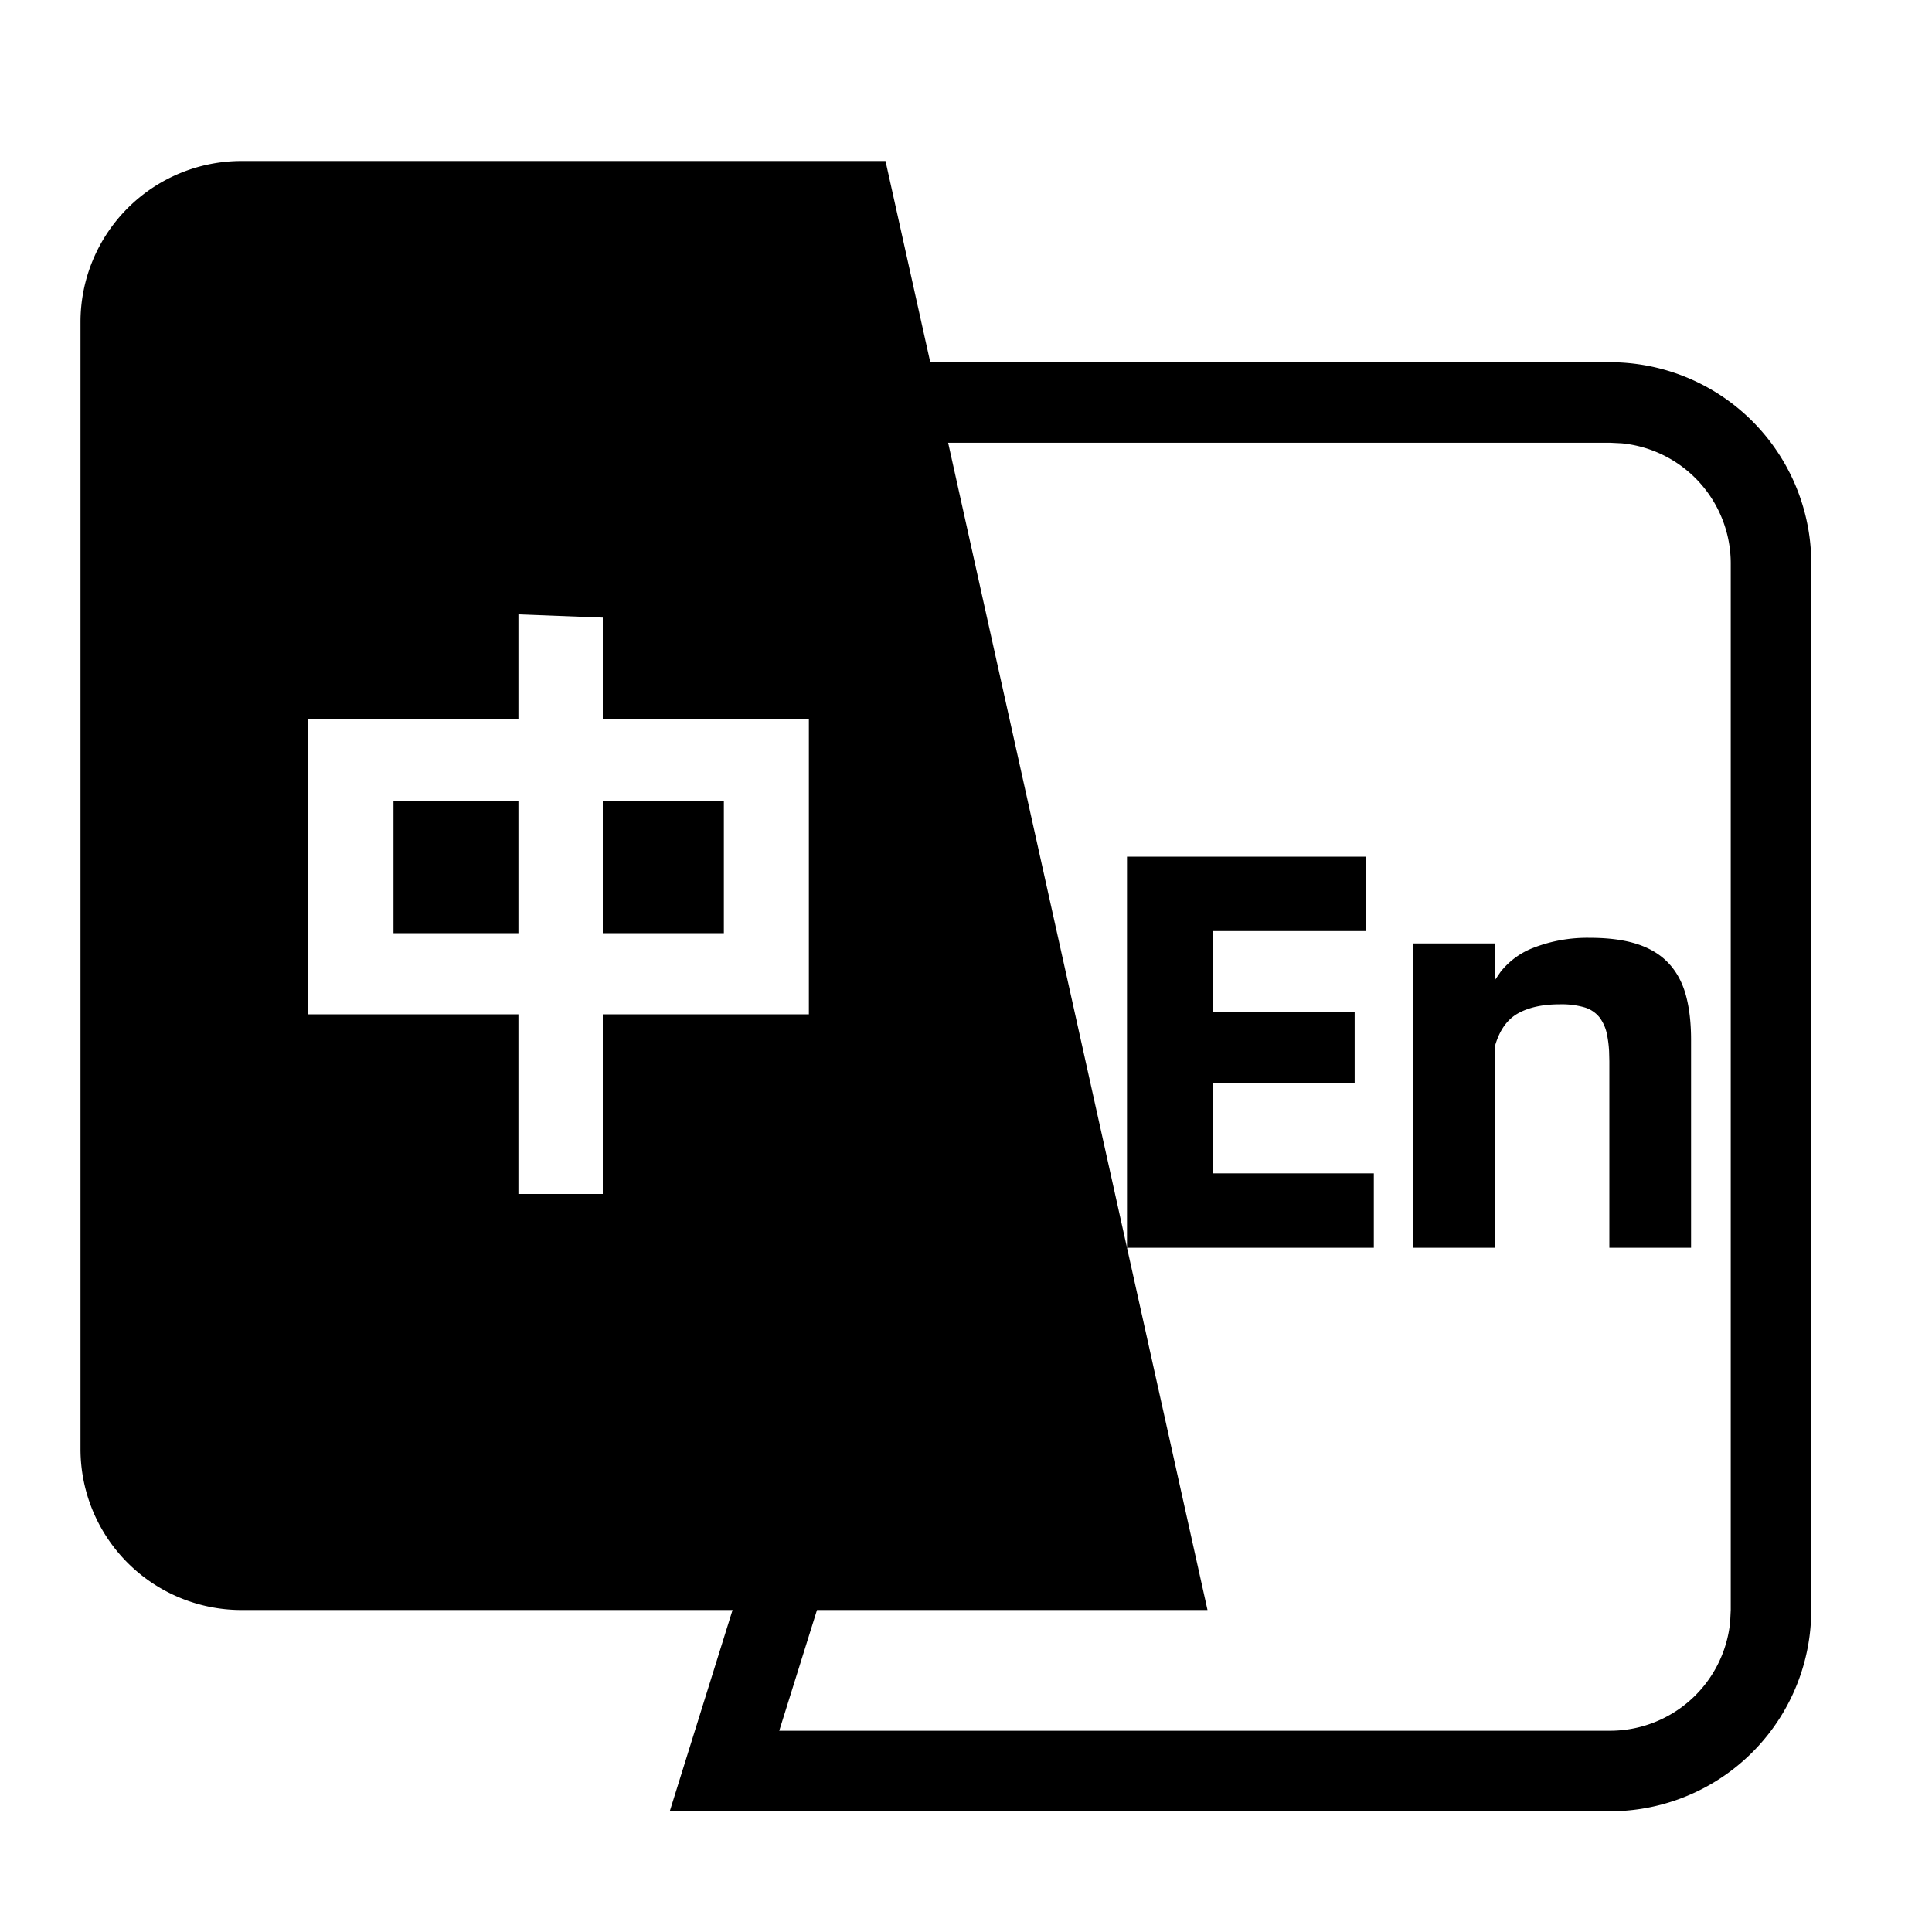 <?xml version="1.0" standalone="no"?><!DOCTYPE svg PUBLIC "-//W3C//DTD SVG 1.1//EN" "http://www.w3.org/Graphics/SVG/1.1/DTD/svg11.dtd"><svg t="1760275726050" class="icon" viewBox="0 0 1024 1024" version="1.1" xmlns="http://www.w3.org/2000/svg" p-id="45243" xmlns:xlink="http://www.w3.org/1999/xlink" width="200" height="200"><path d="M469.333 85.333l23.723 106.667H853.333a106.667 106.667 0 0 1 106.453 99.669L960 298.667v554.667a106.667 106.667 0 0 1-99.669 106.453L853.333 960H354.987L388.267 853.333H128a85.333 85.333 0 0 1-85.333-85.333V170.667a85.333 85.333 0 0 1 85.333-85.333h341.333z m384 149.333h-350.805L640 853.333h-206.976l-20.011 64H853.333a64 64 0 0 0 63.701-57.856L917.333 853.333V298.667a64 64 0 0 0-57.856-63.701L853.333 234.667z m-129.365 219.392v39.424h-81.237v42.709h75.264v37.931h-75.264v47.787h85.419v39.424H597.333v-207.275h126.635z m118.869 43.008c9.941 0 18.347 1.152 25.216 3.413 6.912 2.304 12.416 5.76 16.597 10.325 4.181 4.565 7.168 10.24 8.96 16.896 1.792 6.656 2.688 14.464 2.688 23.424V661.333h-43.307v-98.859l-0.128-5.12a60.117 60.117 0 0 0-1.067-8.789 22.101 22.101 0 0 0-4.053-9.387 16.085 16.085 0 0 0-7.893-5.248 43.605 43.605 0 0 0-13.141-1.621c-8.96 0-16.341 1.579-22.101 4.779-5.76 3.2-9.856 8.96-12.245 17.323V661.333h-43.307v-161.28h43.307v19.413l2.901-4.267a40.704 40.704 0 0 1 16.811-12.587 78.933 78.933 0 0 1 30.763-5.547zM274.773 325.632v55.637H163.157V537.6H274.773v95.232h44.715V537.6h109.227V381.269h-109.227V327.339l-44.715-1.707z m0 98.987v69.973H208.555v-69.973H274.773z m108.885 0v69.973H319.488v-69.973h64.171z" p-id="45244"></path></svg>